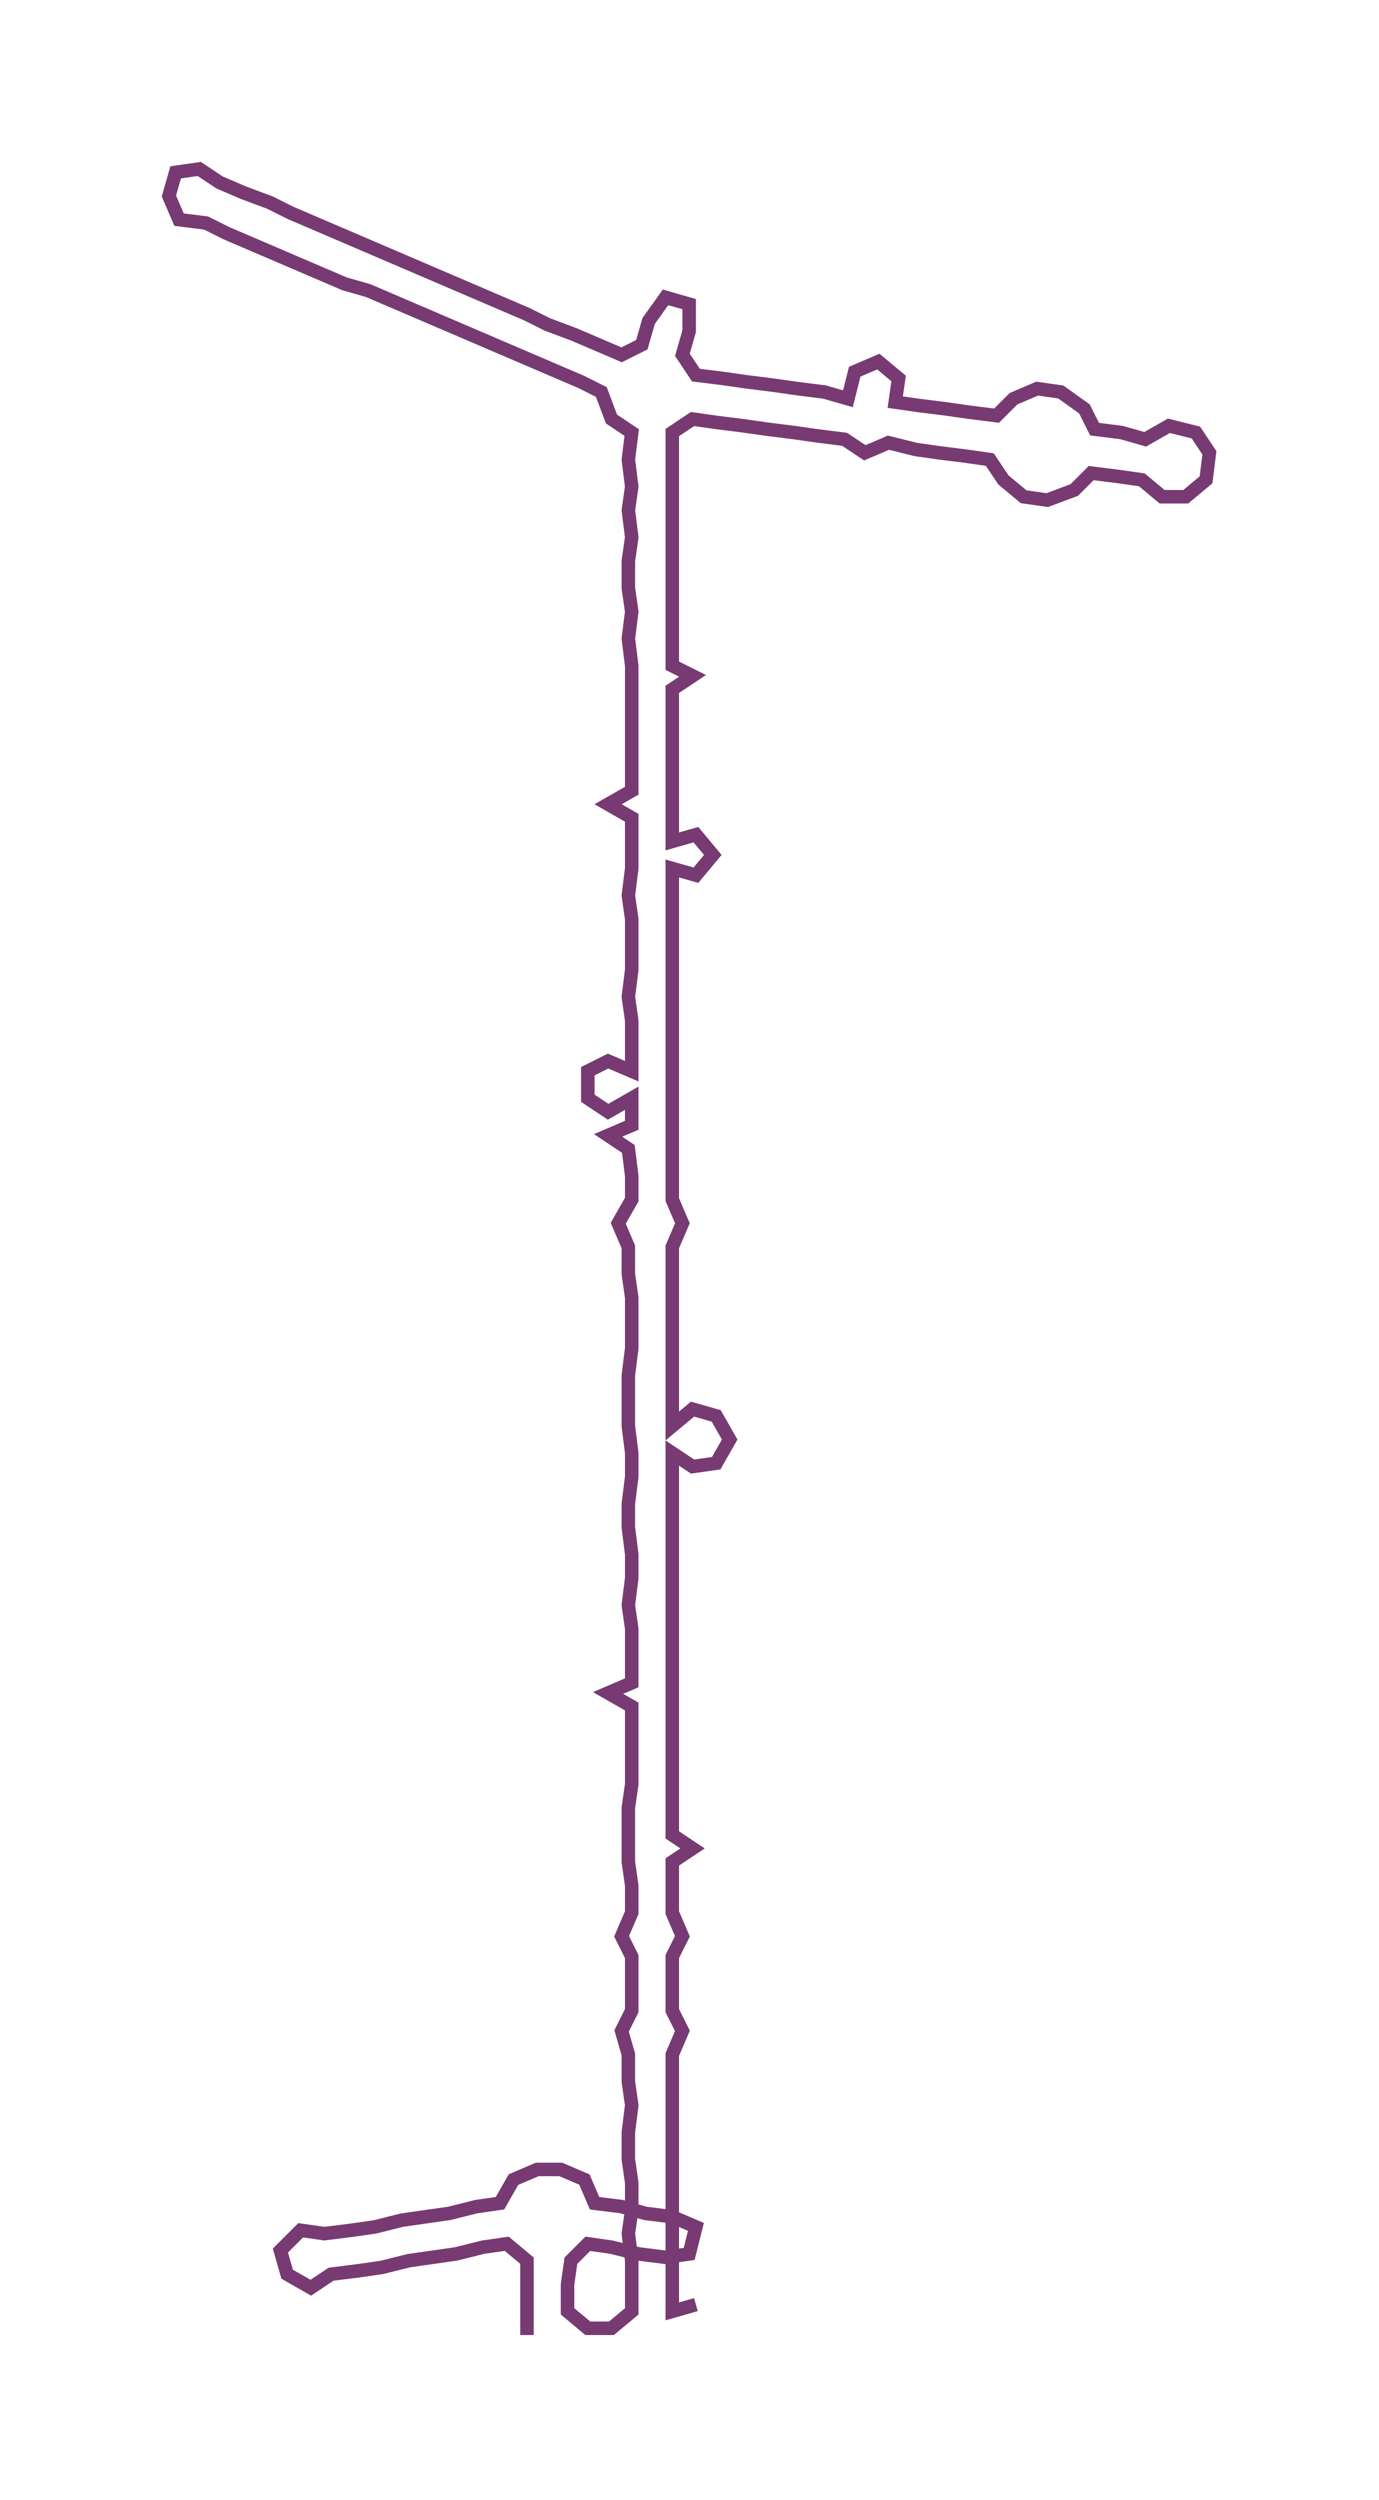 <ns0:svg xmlns:ns0="http://www.w3.org/2000/svg" width="165.533px" height="300px" viewBox="0 0 408.2 739.79"><ns0:path style="stroke:#783a73;stroke-width:4px;fill:none;" d="M156 691 L156 691 L156 684 L156 676 L156 669 L150 664 L143 665 L135 667 L128 668 L121 669 L113 671 L106 672 L98 673 L92 677 L85 673 L83 666 L89 660 L96 661 L104 660 L111 659 L119 657 L126 656 L133 655 L141 653 L148 652 L152 645 L159 642 L166 642 L173 645 L176 652 L184 653 L191 655 L199 656 L206 659 L204 667 L197 668 L189 667 L181 665 L174 664 L169 669 L168 676 L168 684 L174 689 L181 689 L187 684 L187 676 L187 669 L186 661 L187 654 L187 646 L186 639 L186 631 L187 623 L186 616 L186 608 L184 601 L187 595 L187 587 L187 579 L184 573 L187 566 L187 558 L186 551 L186 543 L186 535 L187 528 L187 520 L187 513 L187 505 L180 501 L187 498 L187 490 L187 482 L186 475 L187 467 L187 460 L186 452 L186 445 L187 437 L187 430 L186 422 L186 414 L186 407 L187 399 L187 392 L187 384 L186 377 L186 369 L183 362 L187 355 L187 348 L186 340 L180 336 L187 333 L187 325 L180 329 L174 325 L174 317 L180 314 L187 317 L187 310 L187 302 L186 295 L187 287 L187 280 L187 272 L186 265 L187 257 L187 249 L187 242 L180 238 L187 234 L187 227 L187 219 L187 212 L187 204 L187 197 L186 189 L187 181 L186 174 L186 166 L187 159 L186 151 L187 144 L186 136 L187 128 L181 124 L178 116 L172 113 L165 110 L158 107 L151 104 L144 101 L137 98 L130 95 L123 92 L116 89 L109 86 L102 84 L95 81 L88 78 L81 75 L74 72 L67 69 L61 66 L53 65 L50 58 L52 51 L59 50 L65 54 L72 57 L80 60 L86 63 L93 66 L100 69 L107 72 L114 75 L121 78 L128 81 L135 84 L142 87 L149 90 L156 93 L162 96 L170 99 L177 102 L184 105 L190 102 L192 95 L197 88 L204 90 L204 98 L202 105 L206 111 L214 112 L221 113 L229 114 L236 115 L244 116 L251 118 L253 110 L260 107 L266 112 L265 119 L272 120 L280 121 L287 122 L295 123 L300 118 L307 115 L314 116 L321 121 L324 127 L332 128 L339 130 L346 126 L354 128 L358 134 L357 142 L351 147 L344 147 L338 142 L331 141 L323 140 L318 145 L310 148 L303 147 L297 142 L293 136 L286 135 L278 134 L271 133 L263 131 L256 134 L250 130 L242 129 L235 128 L227 127 L220 126 L212 125 L205 124 L199 128 L199 136 L199 144 L199 151 L199 159 L199 166 L199 174 L199 181 L199 189 L199 197 L205 200 L199 204 L199 212 L199 219 L199 227 L199 234 L199 242 L199 249 L206 247 L211 253 L206 259 L199 257 L199 265 L199 272 L199 280 L199 287 L199 295 L199 302 L199 310 L199 317 L199 325 L199 333 L199 340 L199 348 L199 355 L202 362 L199 369 L199 377 L199 384 L199 392 L199 399 L199 407 L199 414 L199 422 L205 417 L212 419 L216 426 L212 433 L205 434 L199 430 L199 437 L199 445 L199 452 L199 460 L199 467 L199 475 L199 482 L199 490 L199 498 L199 505 L199 513 L199 520 L199 528 L199 535 L199 543 L205 547 L199 551 L199 558 L199 566 L202 573 L199 579 L199 587 L199 595 L202 601 L199 608 L199 616 L199 623 L199 631 L199 639 L199 646 L199 654 L199 661 L199 669 L199 676 L199 684 L206 682" /></ns0:svg>